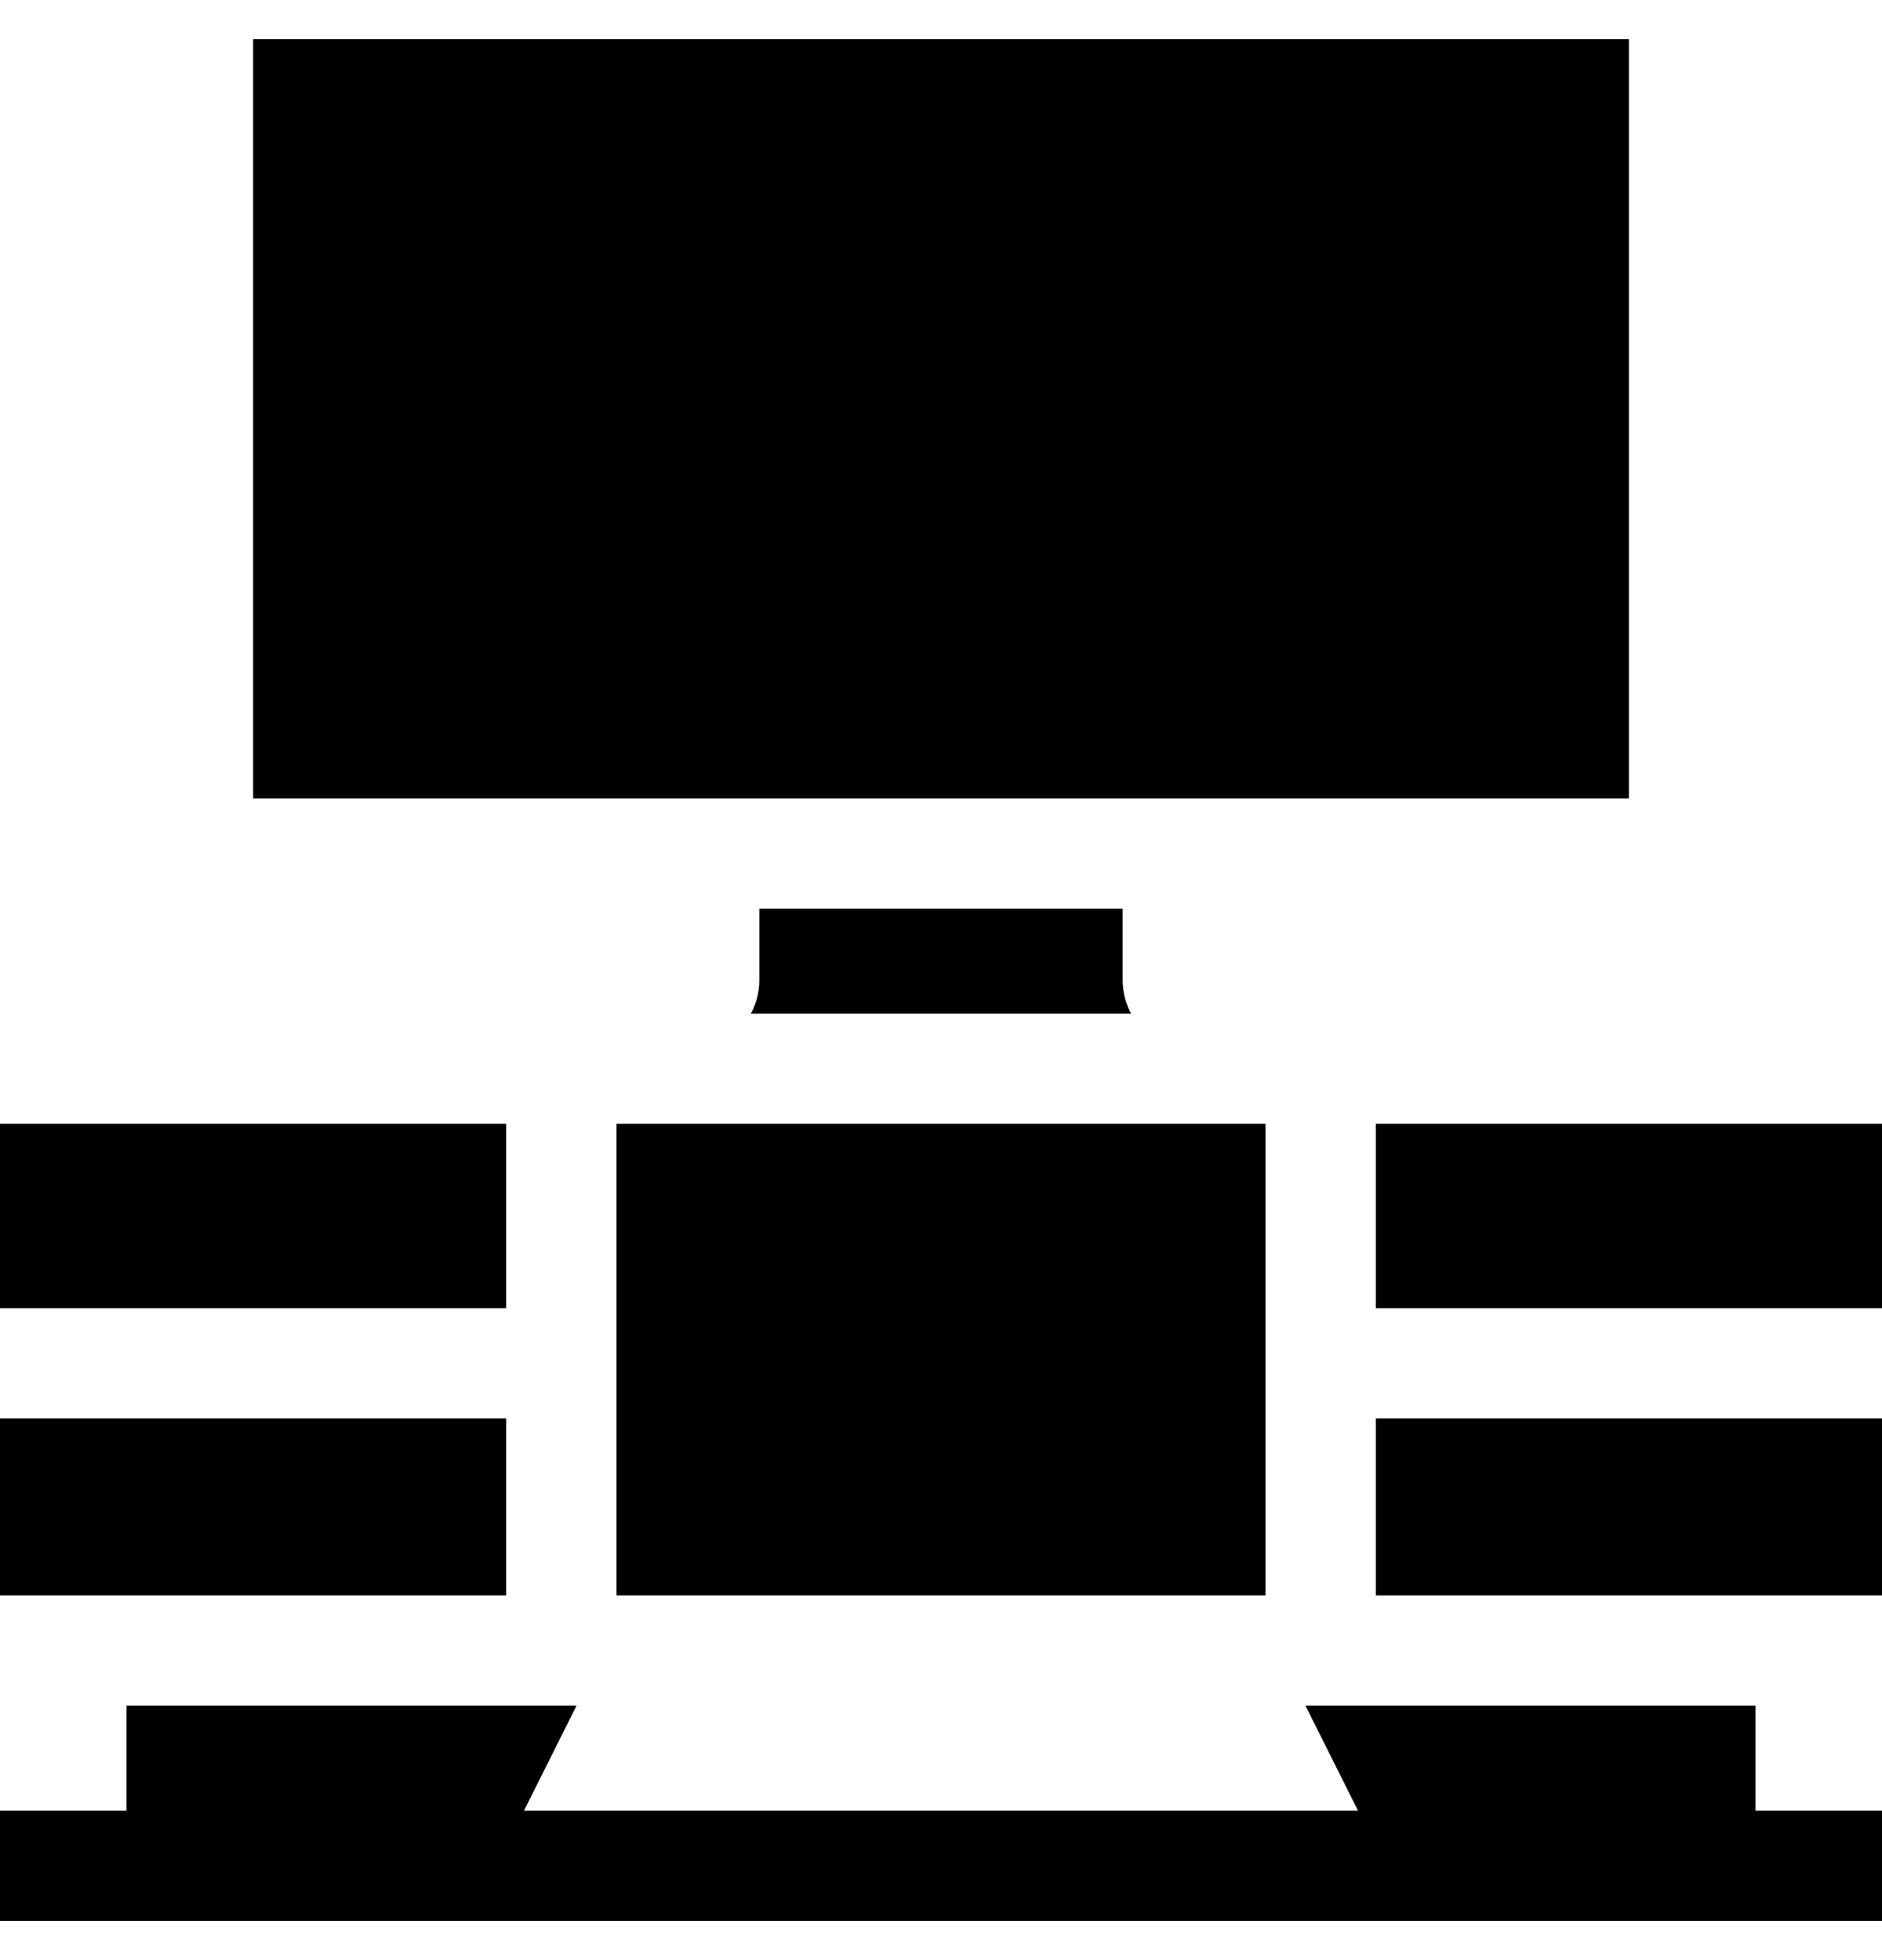 <svg width="24" height="25" viewBox="0 0 24 25" fill="none" xmlns="http://www.w3.org/2000/svg">
<path d="M17.545 18.091H24V20.349H17.545V18.091ZM7.862 14.334H16.138V20.349H7.862V14.334ZM3.228 0.5H20.772V10.183H3.228V0.5ZM0 18.091H6.455V20.349H0V18.091ZM22.386 21.755H16.648L17.318 23.094H6.682L7.352 21.755H1.614V23.094H0V24.5H24V23.094H22.386V21.755ZM9.683 11.589V12.5C9.683 12.655 9.644 12.8 9.576 12.928H14.424C14.354 12.796 14.317 12.649 14.317 12.5V11.589H9.683ZM0 14.334H6.455V16.685H0V14.334ZM17.545 14.334H24V16.685H17.545V14.334Z" fill="black"/>
</svg>
